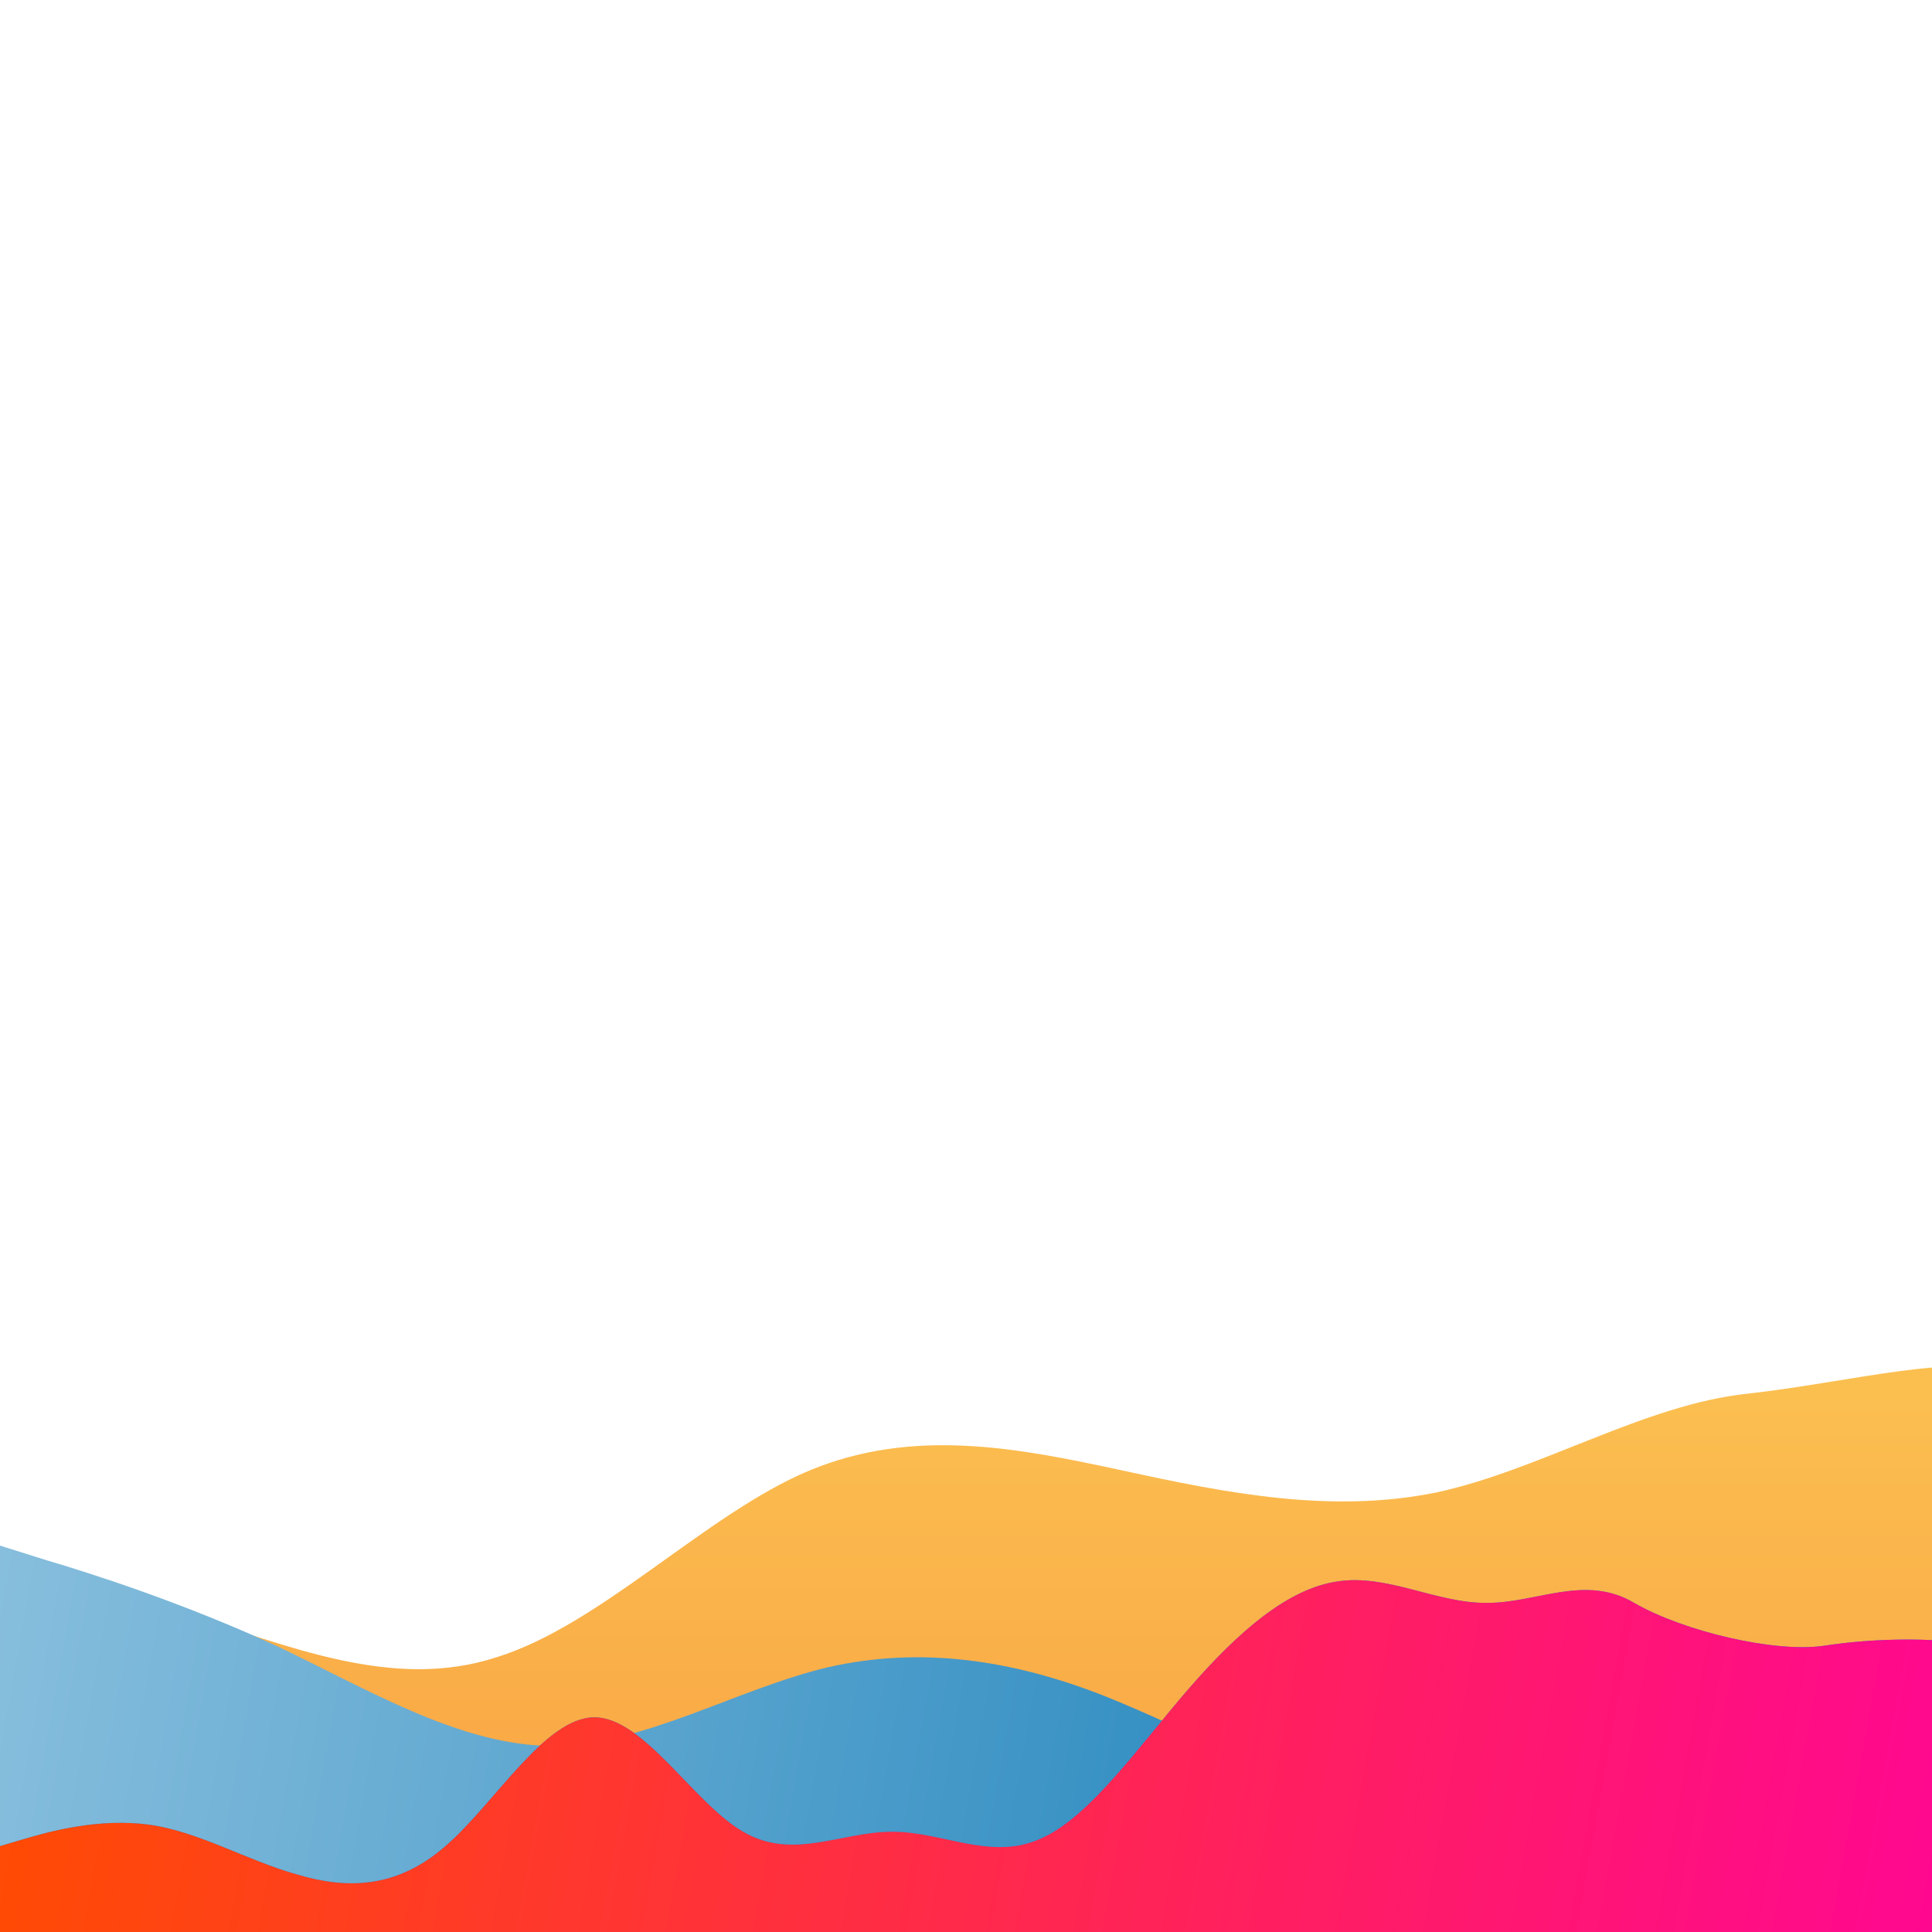 <svg width="1080" height="1080" viewBox="0 0 1080 1080" fill="none" xmlns="http://www.w3.org/2000/svg">
<g clip-path="url(#clip0)">
<path d="M-72 858.88L-42.845 864.983C-13.69 871.548 44.45 883.065 103.1 901.837C161.155 919.918 219.55 945.255 277.35 926.483C336 908.401 394.65 846.211 452.45 822.026C510.845 797.841 568.9 809.358 627.55 822.026C685.69 834.695 744 846.211 802.65 834.349C860.535 822.026 919.1 785.173 976.9 779.069C1035.47 772.504 1093.35 756.138 1123.1 768L1311 1012.5L1152 1080H1122.84C1093.69 1080 1035.55 1080 976.9 1080C918.845 1080 860.45 1080 802.65 1080C744 1080 685.35 1080 627.55 1080C569.155 1080 511.1 1080 452.45 1080C394.31 1080 336 1080 277.35 1080C219.465 1080 160.9 1080 103.1 1080C44.535 1080 -13.35 1080 -43.1 1080H-72V858.88Z" fill="url(#paint0_linear)"/>
</g>
<g clip-path="url(#clip1)">
<path d="M1080 984L1054.28 972C1028.55 960 977.25 936 925.5 944.025C874.275 951.75 822.75 992.25 771.75 996C720 999.75 668.25 968.25 617.25 948C565.725 927.75 514.5 920.25 462.75 932.025C411.45 944.25 360 975.75 308.25 975.975C257.175 975.75 205.5 944.25 154.5 920.025C102.825 896.25 51.75 879.75 25.5 872.025L0 864V1080H25.725C51.45 1080 102.75 1080 154.5 1080C205.725 1080 257.25 1080 308.25 1080C360 1080 411.75 1080 462.75 1080C514.275 1080 565.5 1080 617.25 1080C668.55 1080 720 1080 771.75 1080C822.825 1080 874.5 1080 925.5 1080C977.175 1080 1028.25 1080 1054.5 1080H1080V984Z" fill="url(#paint1_linear)"/>
</g>
<g clip-path="url(#clip2)">
<path d="M1209 1028.02L1188.3 969.648C1169.21 915.83 1075.94 911.306 1019.5 920V920C991.975 923.975 941.25 912 913.5 896.025C886.125 879.75 858.75 896.25 831 896.025C803.1 896.25 775.5 879.75 747.75 884.025C720 888 692.25 912 664.5 944.025C636.9 975.75 609 1016.25 581.25 1028.02C553.875 1040.25 526.5 1023.75 498.75 1023.98C470.775 1023.75 443.25 1040.25 415.5 1023.98C387.675 1008 360 960 332.25 960C304.65 960 276.75 1008 249 1032C221.55 1056 193.5 1056 166.5 1047.97C138.45 1040.25 111 1023.75 83.25 1020C55.35 1016.25 27.75 1023.75 13.5 1028.02L0 1032V1080H13.875C27.675 1080 55.5 1080 83.25 1080C110.775 1080 138.75 1080 166.5 1080C193.875 1080 221.25 1080 249 1080C276.9 1080 304.5 1080 332.25 1080C360 1080 387.75 1080 415.5 1080C443.1 1080 471 1080 498.75 1080C526.125 1080 553.5 1080 581.25 1080C609.225 1080 636.75 1080 664.5 1080C692.325 1080 720 1080 747.75 1080C775.35 1080 803.25 1080 831 1080C858.45 1080 886.5 1080 913.5 1080C941.55 1080 969 1080 996.75 1080C1024.65 1080 1052.25 1080 1066.5 1080H1080L1209 1028.02Z" fill="#0099FF"/>
<path d="M1209 1028.02L1188.3 969.648C1169.21 915.83 1075.94 911.306 1019.5 920V920C991.975 923.975 941.25 912 913.5 896.025C886.125 879.75 858.75 896.25 831 896.025C803.1 896.25 775.5 879.75 747.75 884.025C720 888 692.25 912 664.5 944.025C636.9 975.75 609 1016.25 581.25 1028.02C553.875 1040.25 526.5 1023.75 498.75 1023.98C470.775 1023.75 443.25 1040.25 415.5 1023.98C387.675 1008 360 960 332.25 960C304.65 960 276.75 1008 249 1032C221.55 1056 193.5 1056 166.5 1047.97C138.45 1040.25 111 1023.75 83.25 1020C55.35 1016.25 27.75 1023.75 13.5 1028.02L0 1032V1080H13.875C27.675 1080 55.5 1080 83.25 1080C110.775 1080 138.75 1080 166.5 1080C193.875 1080 221.25 1080 249 1080C276.9 1080 304.5 1080 332.25 1080C360 1080 387.75 1080 415.5 1080C443.1 1080 471 1080 498.75 1080C526.125 1080 553.5 1080 581.25 1080C609.225 1080 636.75 1080 664.5 1080C692.325 1080 720 1080 747.75 1080C775.35 1080 803.25 1080 831 1080C858.45 1080 886.5 1080 913.5 1080C941.55 1080 969 1080 996.75 1080C1024.65 1080 1052.25 1080 1066.5 1080H1080L1209 1028.02Z" fill="url(#paint2_linear)"/>
</g>
<defs>
<linearGradient id="paint0_linear" x1="540" y1="1080" x2="540" y2="778" gradientUnits="userSpaceOnUse">
<stop stop-color="#F99F41"/>
<stop offset="1" stop-color="#FBBF50"/>
</linearGradient>
<linearGradient id="paint1_linear" x1="1080" y1="1080" x2="-4.113" y2="886.828" gradientUnits="userSpaceOnUse">
<stop stop-color="#0072B2"/>
<stop offset="1" stop-color="#87BEDD"/>
</linearGradient>
<linearGradient id="paint2_linear" x1="1080" y1="1080" x2="-7.951" y2="884.168" gradientUnits="userSpaceOnUse">
<stop stop-color="#FF0890"/>
<stop offset="1" stop-color="#FF4D00"/>
</linearGradient>
<clipPath id="clip0">
<rect width="1080" height="316" fill="white" transform="matrix(1 0 0 -1 0 1080)"/>
</clipPath>
<clipPath id="clip1">
<rect width="1080" height="316" fill="white" transform="matrix(1 0 0 -1 0 1080)"/>
</clipPath>
<clipPath id="clip2">
<rect width="1080" height="316" fill="white" transform="matrix(1 0 0 -1 0 1080)"/>
</clipPath>
</defs>
</svg>
